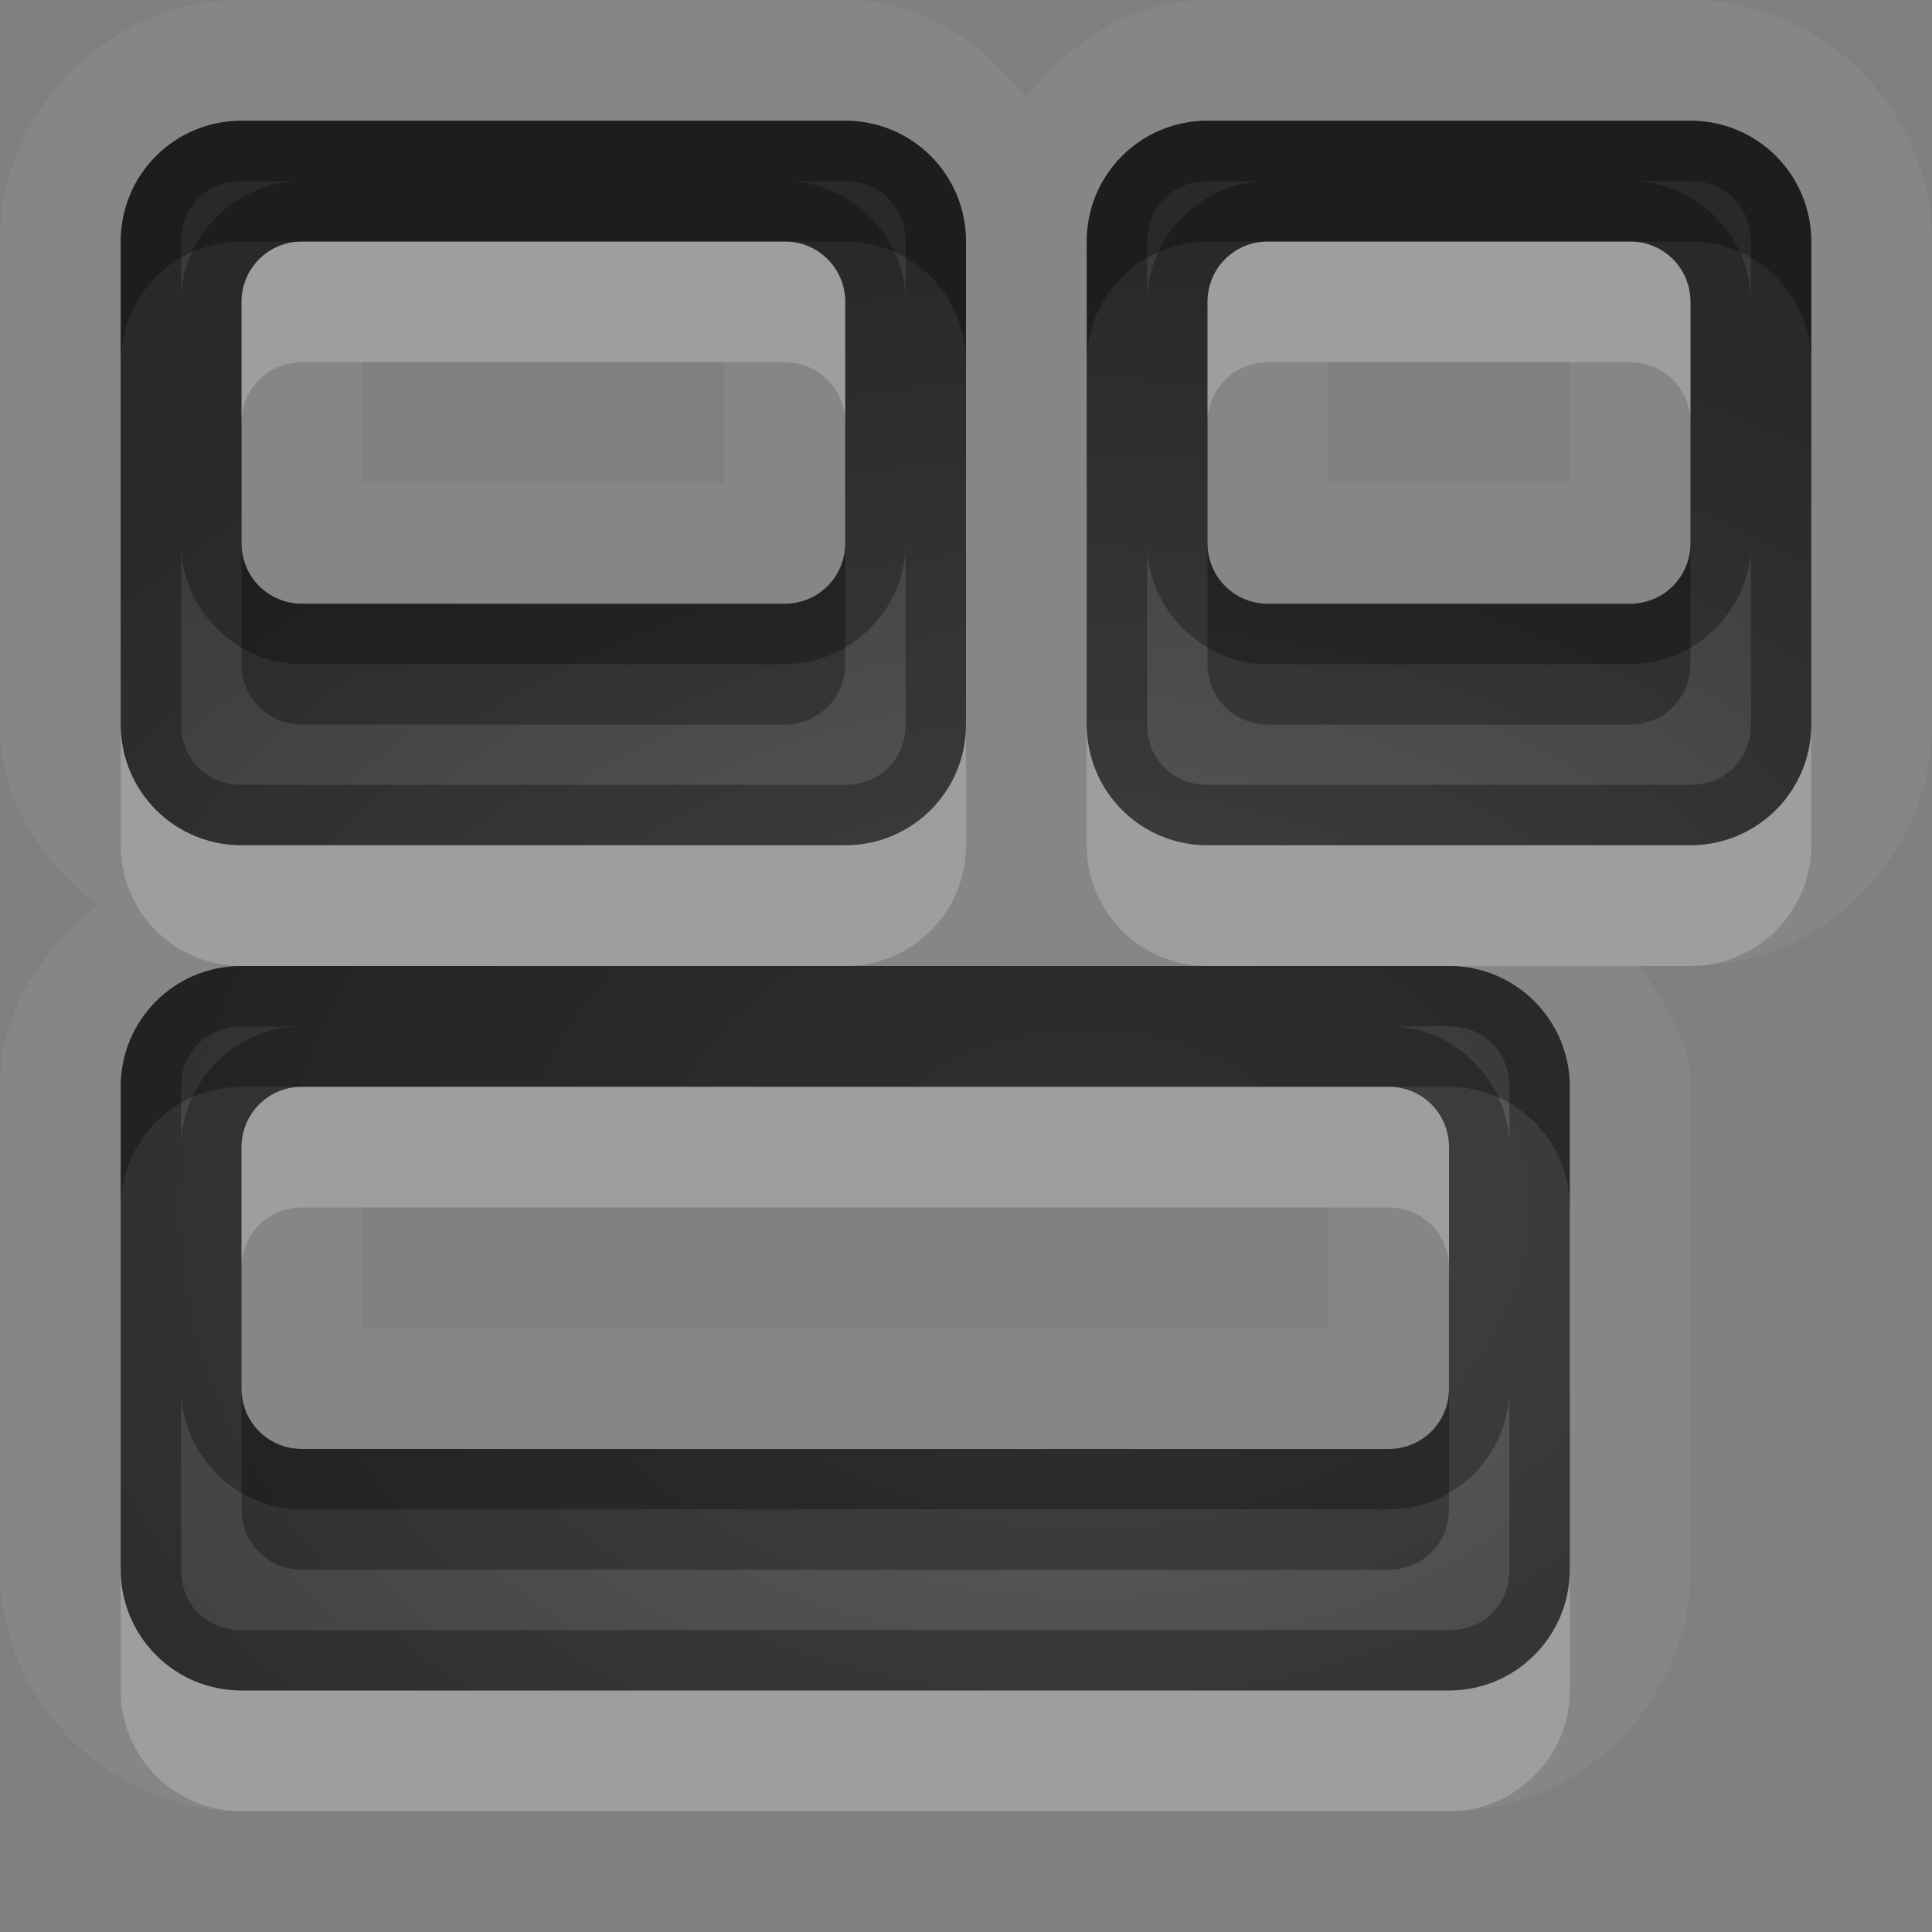 <?xml version="1.0" encoding="UTF-8"?>
<svg id="svg36" width="16" height="16" version="1.1" xmlns="http://www.w3.org/2000/svg" xmlns:cc="http://creativecommons.org/ns#" xmlns:dc="http://purl.org/dc/elements/1.1/" xmlns:rdf="http://www.w3.org/1999/02/22-rdf-syntax-ns#">
 <rect width="100%" height="100%" fill="#808080" stroke="none"/>
 <defs id="defs7">
  <radialGradient id="gr0" cx="9" cy="10" r="11" gradientTransform="matrix(1 0 0 .727 0 2.727)" gradientUnits="userSpaceOnUse">
   <stop id="stop2" stop-opacity=".235" offset="0"/>
   <stop id="stop4" stop-opacity=".549" offset="1"/>
  </radialGradient>
 </defs>
 <path id="path9" d="m2 0c-1.091 0-2 0.909-2 2v4c0 0.63 0.344 1.131 0.81 1.5-0.467 0.369-0.81 0.87-0.81 1.5v4c0 1.09 0.909 2 2 2h10c1.09 0 2-0.91 2-2v-4c0-0.387-0.22-0.691-0.42-1h0.42c1.09 0 2-0.909 2-2v-4c0-1.091-0.91-2-2-2h-4c-0.63 0-1.131 0.344-1.5 0.81-0.369-0.467-0.87-0.81-1.5-0.81h-5zm0 1h5c0.554 0 1 0.446 1 1v4c0 0.554-0.446 1-1 1h-5c-0.554 0-1-0.446-1-1v-4c0-0.554 0.446-1 1-1zm8 0h4c0.55 0 1 0.446 1 1v4c0 0.554-0.45 1-1 1h-4c-0.554 0-1-0.446-1-1v-4c0-0.554 0.446-1 1-1zm-7.5 1c-0.277 0-0.5 0.223-0.5 0.5v2c0 0.277 0.223 0.5 0.5 0.5h4c0.277 0 0.5-0.223 0.5-0.5v-2c0-0.277-0.223-0.5-0.5-0.5h-4zm8 0c-0.28 0-0.5 0.223-0.5 0.5v2c0 0.277 0.22 0.5 0.5 0.5h3c0.28 0 0.5-0.223 0.5-0.5v-2c0-0.277-0.22-0.5-0.5-0.5h-3zm-7.5 1h3v1h-3v-1zm8 0h2v1h-2v-1zm-9 5h10c0.55 0 1 0.446 1 1v4c0 0.55-0.45 1-1 1h-10c-0.554 0-1-0.45-1-1v-4c0-0.554 0.446-1 1-1zm0.5 1c-0.277 0-0.5 0.223-0.5 0.5v2c0 0.28 0.223 0.5 0.5 0.5h9c0.28 0 0.5-0.22 0.5-0.5v-2c0-0.277-0.22-0.5-0.5-0.5h-9zm0.5 1h8v1h-8v-1z" fill="#fff" opacity=".05"/>
 <path id="base" d="m2 1c-0.554 0-1 0.446-1 1v4c0 0.554 0.446 1 1 1h5c0.554 0 1-0.446 1-1v-4c0-0.554-0.446-1-1-1h-5zm8 0c-0.554 0-1 0.446-1 1v4c0 0.554 0.446 1 1 1h4c0.554 0 1-0.446 1-1v-4c0-0.554-0.446-1-1-1h-4zm-7.5 1h4c0.277 0 0.5 0.223 0.5 0.5v2c0 0.277-0.223 0.5-0.5 0.5h-4c-0.277 0-0.5-0.223-0.5-0.5v-2c0-0.277 0.223-0.5 0.5-0.5zm8 0h3c0.277 0 0.5 0.223 0.5 0.5v2c0 0.277-0.223 0.5-0.5 0.5h-3c-0.277 0-0.5-0.223-0.5-0.5v-2c0-0.277 0.223-0.5 0.5-0.5zm-8.5 6c-0.554 0-1 0.446-1 1v4c0 0.554 0.446 1 1 1h10c0.554 0 1-0.446 1-1v-4c0-0.554-0.446-1-1-1h-10zm0.5 1h9c0.277 0 0.5 0.223 0.5 0.5v2c0 0.277-0.223 0.5-0.5 0.5h-9c-0.277 0-0.5-0.223-0.5-0.5v-2c0-0.277 0.223-0.5 0.5-0.5z" fill="url(#gr0)"/>
 <path id="path17" d="m2 1c-0.554 0-1 0.446-1 1v4c0 0.554 0.446 1 1 1h5c0.554 0 1-0.446 1-1v-4c0-0.554-0.446-1-1-1h-5zm8 0c-0.554 0-1 0.446-1 1v4c0 0.554 0.446 1 1 1h4c0.55 0 1-0.446 1-1v-4c0-0.554-0.45-1-1-1h-4zm-8 0.5h0.5c-0.545 0-1 0.455-1 1v-0.5c0-0.286 0.214-0.5 0.5-0.5zm4.5 0h0.5c0.286 0 0.5 0.214 0.5 0.5v0.5c0-0.545-0.455-1-1-1zm3.5 0h0.5c-0.545 0-1 0.455-1 1v-0.5c0-0.286 0.214-0.5 0.5-0.5zm3.5 0h0.5c0.29 0 0.5 0.214 0.5 0.5v0.5c0-0.545-0.45-1-1-1zm-11 0.5h4c0.277 0 0.5 0.223 0.5 0.5v2c0 0.277-0.223 0.5-0.5 0.5h-4c-0.277 0-0.5-0.223-0.5-0.5v-2c0-0.277 0.223-0.5 0.5-0.5zm8 0h3c0.28 0 0.5 0.223 0.5 0.5v2c0 0.277-0.22 0.5-0.5 0.5h-3c-0.28 0-0.5-0.223-0.5-0.5v-2c0-0.277 0.22-0.5 0.5-0.5zm-9 2.5c0 0.545 0.455 1 1 1h4c0.545 0 1-0.455 1-1v1.5c0 0.286-0.214 0.5-0.5 0.5h-5c-0.286 0-0.5-0.214-0.5-0.5v-1.5zm8 0c0 0.545 0.455 1 1 1h3c0.55 0 1-0.455 1-1v1.5c0 0.286-0.21 0.5-0.5 0.5h-4c-0.286 0-0.5-0.214-0.5-0.5v-1.5zm-7.5 3.5c-0.554 0-1 0.446-1 1v4c0 0.55 0.446 1 1 1h10c0.55 0 1-0.45 1-1v-4c0-0.554-0.45-1-1-1h-10zm0 0.5h0.5c-0.545 0-1 0.455-1 1v-0.5c0-0.286 0.214-0.5 0.5-0.5zm9.5 0h0.5c0.29 0 0.5 0.214 0.5 0.5v0.5c0-0.545-0.45-1-1-1zm-9 0.5h9c0.28 0 0.5 0.223 0.5 0.5v2c0 0.28-0.22 0.5-0.5 0.5h-9c-0.277 0-0.5-0.22-0.5-0.5v-2c0-0.277 0.223-0.5 0.5-0.5zm-1 2.5c0 0.55 0.455 1 1 1h9c0.55 0 1-0.45 1-1v1.5c0 0.29-0.21 0.5-0.5 0.5h-10c-0.286 0-0.5-0.21-0.5-0.5v-1.5z" opacity=".3"/>
 <path id="path24" d="m2.5 2c-0.277 0-0.5 0.223-0.5 0.5v1c0-0.277 0.223-0.5 0.5-0.5h4c0.277 0 0.5 0.223 0.5 0.5v-1c0-0.277-0.223-0.5-0.5-0.5h-4zm8 0c-0.28 0-0.5 0.223-0.5 0.5v1c0-0.277 0.22-0.5 0.5-0.5h3c0.28 0 0.5 0.223 0.5 0.5v-1c0-0.277-0.22-0.5-0.5-0.5h-3zm-9.5 4v1c0 0.554 0.446 1 1 1h5c0.554 0 1-0.446 1-1v-1c0 0.554-0.446 1-1 1h-5c-0.554 0-1-0.446-1-1zm8 0v1c0 0.554 0.446 1 1 1h2 2c0.55 0 1-0.446 1-1v-1c0 0.554-0.45 1-1 1h-4c-0.554 0-1-0.446-1-1zm-6.5 3c-0.277 0-0.5 0.223-0.5 0.5v1c0-0.28 0.223-0.5 0.5-0.5h9c0.28 0 0.5 0.22 0.5 0.5v-1c0-0.277-0.22-0.5-0.5-0.5h-9zm-1.5 4v1c0 0.55 0.446 1 1 1h10c0.55 0 1-0.45 1-1v-1c0 0.55-0.45 1-1 1h-10c-0.554 0-1-0.45-1-1z" fill="#fff" opacity=".2"/>
 <path id="path31" d="m2 1c-0.554 0-1 0.446-1 1v1c0-0.554 0.446-1 1-1h0.5 4 0.5c0.554 0 1 0.446 1 1v-1c0-0.554-0.446-1-1-1h-5zm8 0c-0.554 0-1 0.446-1 1v1c0-0.554 0.446-1 1-1h0.5 3 0.5c0.55 0 1 0.446 1 1v-1c0-0.554-0.45-1-1-1h-4zm-8 3.5v1c0 0.277 0.223 0.5 0.5 0.5h4c0.277 0 0.5-0.223 0.5-0.5v-1c0 0.277-0.223 0.5-0.5 0.5h-4c-0.277 0-0.5-0.223-0.5-0.5zm8 0v1c0 0.277 0.22 0.5 0.5 0.5h3c0.28 0 0.5-0.223 0.5-0.5v-1c0 0.277-0.22 0.5-0.5 0.5h-3c-0.28 0-0.5-0.223-0.5-0.5zm-8 3.5c-0.554 0-1 0.446-1 1v1c0-0.554 0.446-1 1-1h0.5 9 0.5c0.55 0 1 0.446 1 1v-1c0-0.554-0.45-1-1-1h-2-3-5zm0 3.5v1c0 0.28 0.223 0.5 0.5 0.5h9c0.28 0 0.5-0.22 0.5-0.5v-1c0 0.28-0.22 0.5-0.5 0.5h-9c-0.277 0-0.5-0.22-0.5-0.5z" opacity=".3"/>
</svg>

